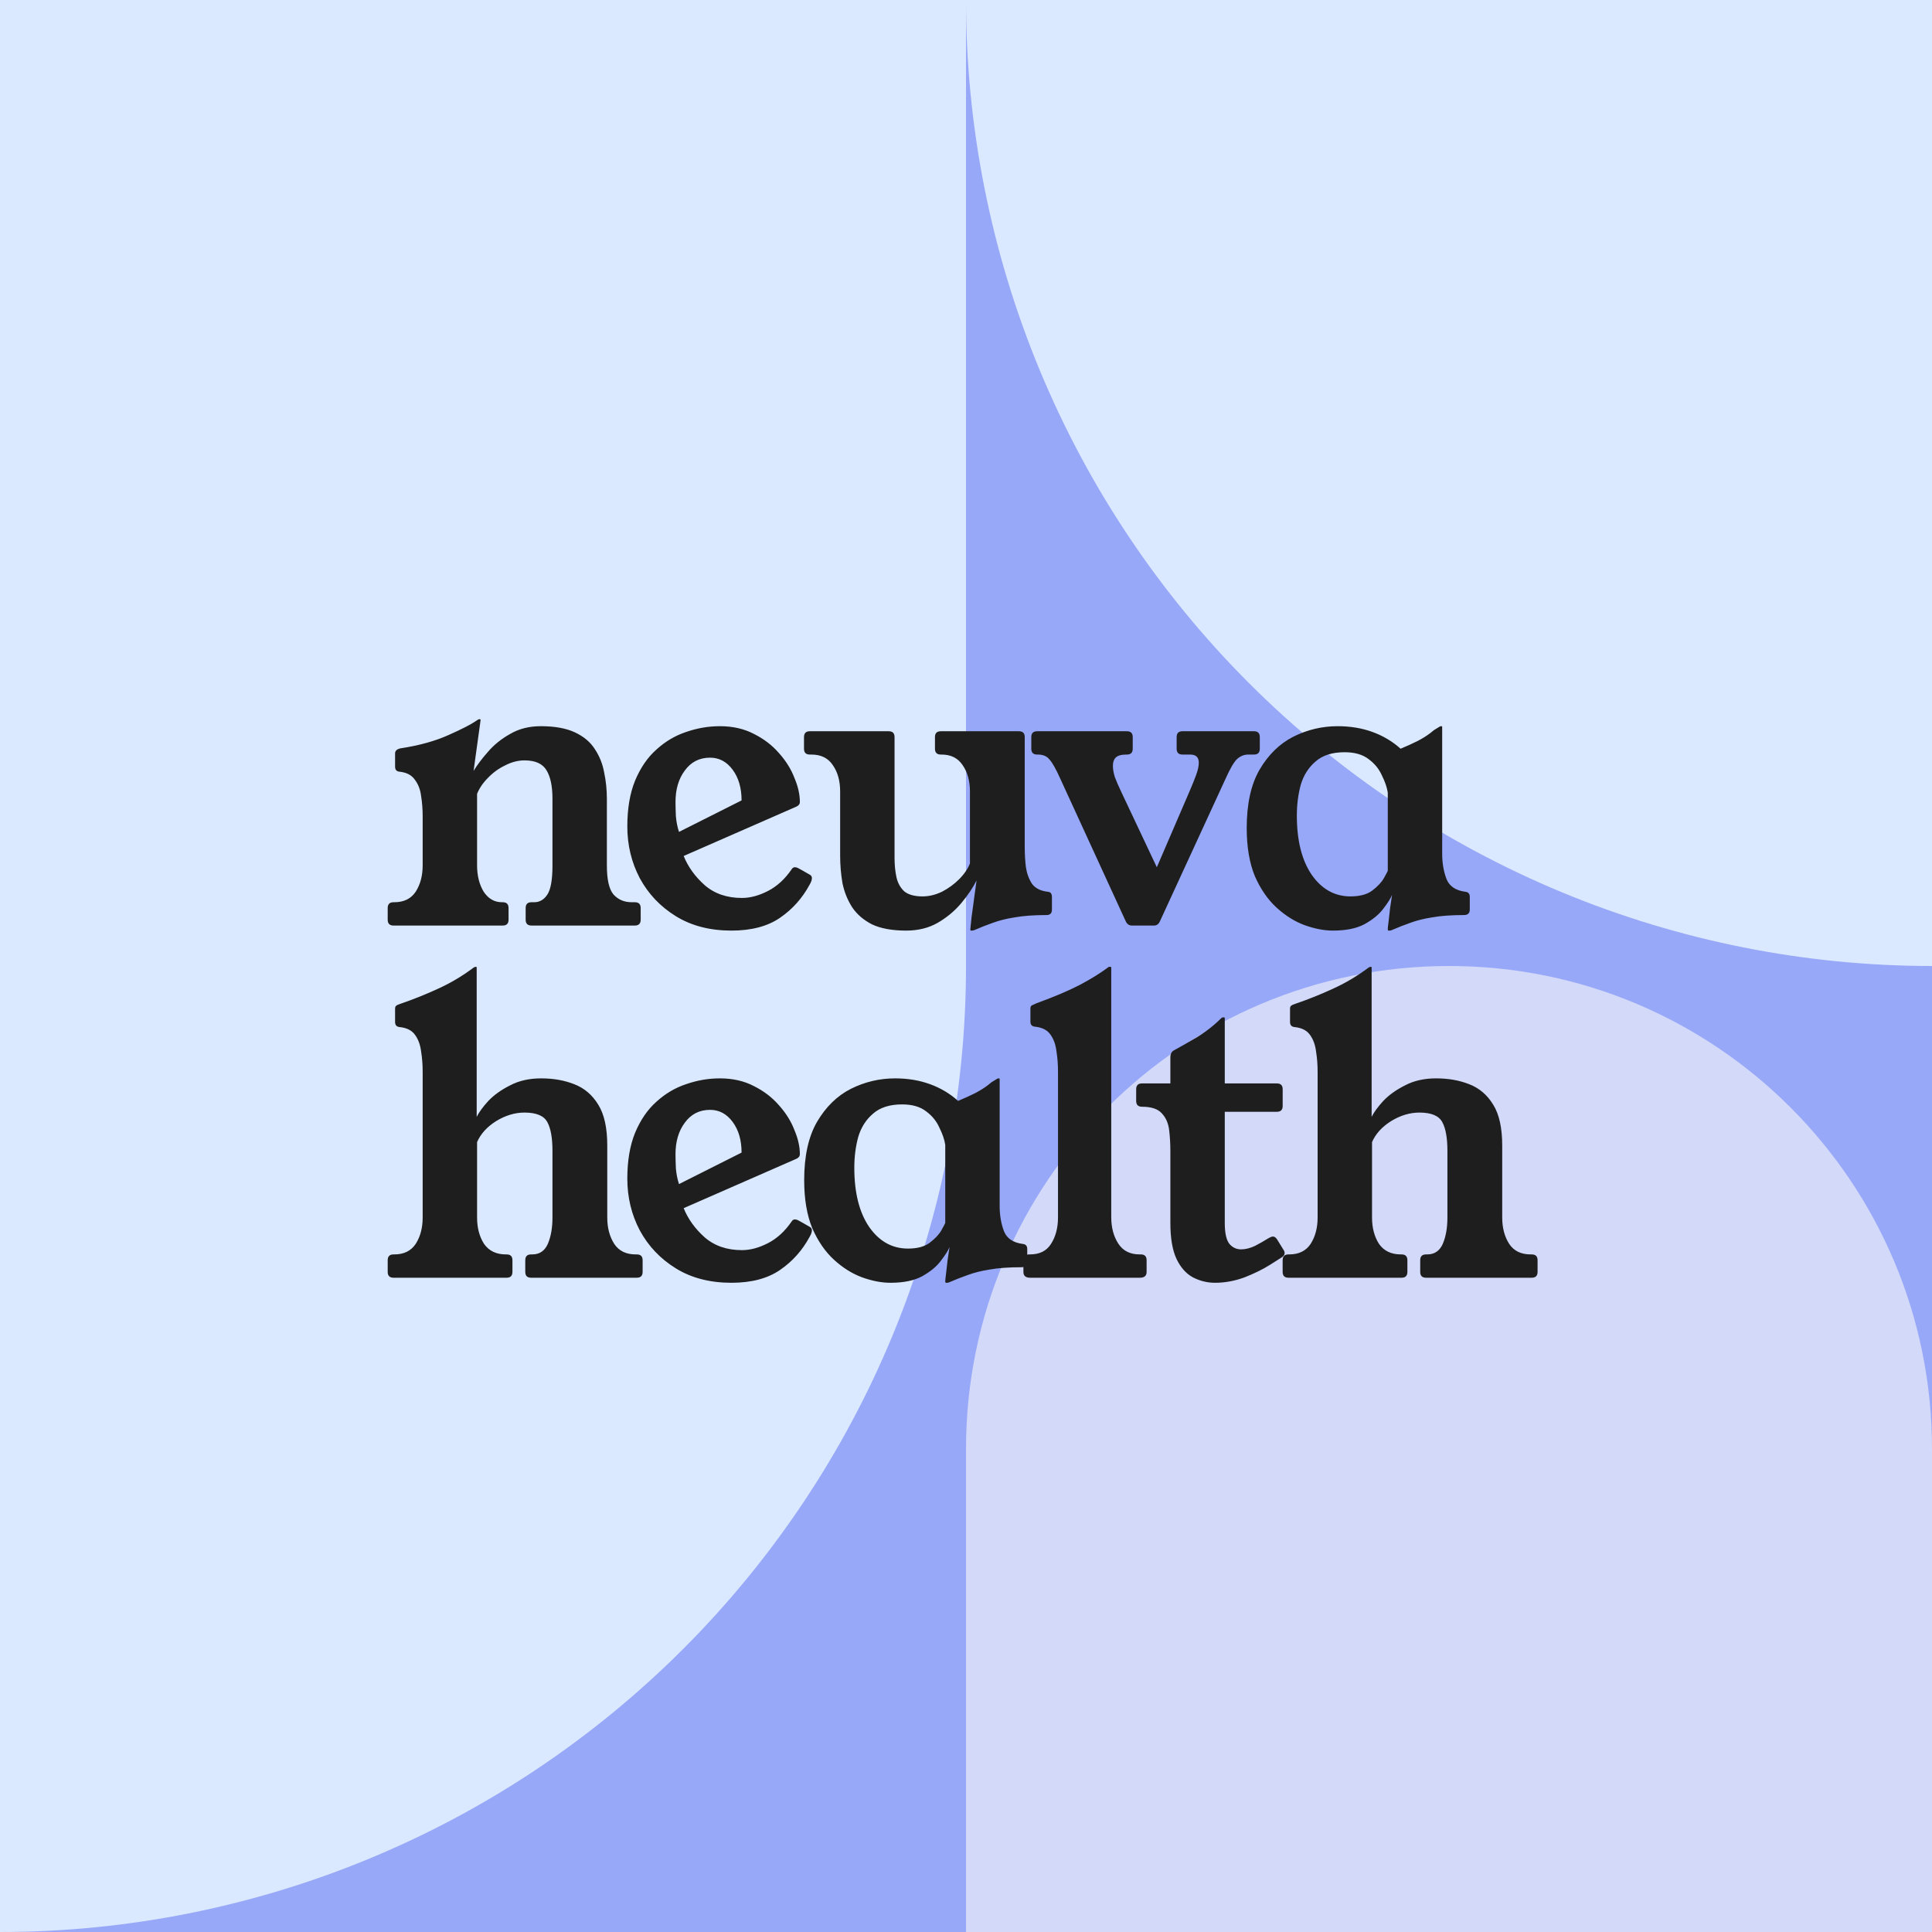 <svg width="597" height="597" viewBox="0 0 597 597" fill="none" xmlns="http://www.w3.org/2000/svg">
<rect x="0" y="0" width="597" height="597" fill="#333333" stroke="none"/>
<g clip-path="url(#clip0_21_1216)">
<rect width="597" height="597" fill="white"/>
<g opacity="0.6">
<rect width="298.5" height="298.5" transform="matrix(1 0 0 -1 0 298.5)" fill="#C2DBFF"/>
<rect x="298.5" width="298.5" height="298.5" fill="#546EF3"/>
<path d="M298.5 0C298.5 39.2 306.221 78.015 321.222 114.231C336.223 150.447 358.21 183.353 385.929 211.071C413.647 238.79 446.553 260.777 482.769 275.778C518.985 290.779 557.8 298.5 597 298.5L597 0H298.5Z" fill="#C2DBFF"/>
<rect width="298.5" height="298.5" transform="matrix(1 0 0 -1 0 597)" fill="#546EF3"/>
<path d="M298.5 298.5C298.5 337.7 290.779 376.515 275.778 412.731C260.777 448.947 238.79 481.853 211.071 509.571C183.353 537.29 150.447 559.277 114.231 574.278C78.015 589.279 39.2 597 0 597L2.27737e-05 298.5H298.5Z" fill="#C2DBFF"/>
<rect x="298.5" y="298.5" width="298.5" height="298.5" fill="#546EF3"/>
<rect x="298.5" y="447.75" width="298.5" height="149.25" fill="#B4BFF5"/>
<path d="M447.75 298.5C530.178 298.5 597 365.322 597 447.75H298.5C298.5 365.322 365.322 298.5 447.75 298.5Z" fill="#B4BFF5"/>
</g>
<path d="M187.528 246.853V267.387C187.528 271.79 188.209 274.792 189.57 276.393C191.011 277.994 192.892 278.795 195.214 278.795H196.174C197.375 278.795 197.976 279.395 197.976 280.596V284.199C197.976 285.4 197.375 286 196.174 286H164.232C163.031 286 162.431 285.4 162.431 284.199V280.596C162.431 279.395 163.031 278.795 164.232 278.795H165.073C166.754 278.795 168.115 277.994 169.156 276.393C170.196 274.792 170.717 271.79 170.717 267.387V246.853C170.717 243.01 170.116 240.088 168.915 238.087C167.715 236.005 165.433 234.964 162.071 234.964C160.069 234.964 158.068 235.485 156.067 236.526C154.065 237.486 152.304 238.767 150.783 240.368C149.262 241.889 148.141 243.53 147.42 245.292V267.387C147.42 270.589 148.101 273.311 149.462 275.553C150.903 277.714 152.784 278.795 155.106 278.795H155.346C156.547 278.795 157.147 279.395 157.147 280.596V284.199C157.147 285.4 156.547 286 155.346 286H121.603C120.402 286 119.801 285.4 119.801 284.199V280.596C119.801 279.395 120.402 278.795 121.603 278.795H121.843C124.805 278.795 127.006 277.714 128.447 275.553C129.888 273.311 130.609 270.589 130.609 267.387V252.256C130.609 250.095 130.449 248.014 130.128 246.012C129.888 244.011 129.248 242.33 128.207 240.969C127.246 239.528 125.645 238.687 123.404 238.447C122.523 238.367 122.083 237.846 122.083 236.886V232.803C122.083 232.002 122.643 231.482 123.764 231.242C129.528 230.361 134.451 229 138.534 227.159C142.697 225.318 145.579 223.837 147.18 222.716C147.581 222.396 147.901 222.236 148.141 222.236H148.261C148.421 222.236 148.501 222.316 148.501 222.476C148.501 222.636 148.461 222.956 148.381 223.436L146.34 238.207C147.461 236.365 148.942 234.404 150.783 232.323C152.624 230.161 154.906 228.32 157.628 226.799C160.349 225.198 163.512 224.397 167.114 224.397C171.437 224.397 174.96 225.038 177.682 226.318C180.403 227.599 182.445 229.321 183.806 231.482C185.247 233.644 186.208 236.045 186.688 238.687C187.248 241.329 187.528 244.051 187.528 246.853ZM211.257 264.505C212.618 267.867 214.78 270.869 217.742 273.511C220.784 276.153 224.626 277.474 229.27 277.474C231.831 277.474 234.513 276.754 237.315 275.313C240.117 273.872 242.559 271.63 244.64 268.588C244.881 268.188 245.201 267.987 245.601 267.987C246.001 267.987 246.402 268.108 246.802 268.348C247.282 268.588 248.483 269.268 250.404 270.389C250.725 270.629 250.885 270.95 250.885 271.35C250.885 271.91 250.645 272.591 250.164 273.391C247.923 277.554 244.881 280.956 241.038 283.598C237.195 286.24 232.192 287.561 226.027 287.561C219.383 287.561 213.659 286.08 208.855 283.118C204.052 280.156 200.33 276.233 197.688 271.35C195.126 266.466 193.845 261.143 193.845 255.379C193.845 249.855 194.646 245.132 196.247 241.209C197.928 237.206 200.129 234.004 202.851 231.602C205.573 229.12 208.615 227.319 211.978 226.198C215.42 224.998 218.902 224.397 222.425 224.397C226.428 224.397 229.95 225.198 232.992 226.799C236.034 228.32 238.596 230.281 240.678 232.683C242.839 235.085 244.44 237.646 245.481 240.368C246.602 243.01 247.162 245.492 247.162 247.813C247.162 248.454 246.802 248.934 246.081 249.254L211.257 264.505ZM229.15 247.333C229.15 243.49 228.229 240.328 226.388 237.846C224.546 235.365 222.225 234.124 219.423 234.124C216.141 234.124 213.539 235.445 211.617 238.087C209.696 240.648 208.735 243.891 208.735 247.813C208.735 249.014 208.775 250.495 208.855 252.256C209.016 254.018 209.336 255.619 209.816 257.06L229.15 247.333ZM316.648 261.743C316.648 263.825 316.768 265.906 317.009 267.987C317.329 269.989 317.969 271.71 318.93 273.151C319.971 274.512 321.572 275.313 323.733 275.553C324.374 275.633 324.734 275.833 324.814 276.153C324.974 276.393 325.054 276.714 325.054 277.114V281.077C325.054 282.197 324.494 282.758 323.373 282.758C319.45 282.758 316.168 282.998 313.526 283.478C310.964 283.879 308.723 284.439 306.801 285.159C304.96 285.8 303.119 286.52 301.278 287.321C300.957 287.481 300.637 287.561 300.317 287.561H300.077C299.917 287.561 299.837 287.441 299.837 287.201C299.837 286.961 299.957 285.76 300.197 283.598C300.517 281.357 301.037 277.514 301.758 272.07C300.637 274.312 299.076 276.633 297.075 279.035C295.073 281.437 292.632 283.478 289.75 285.159C286.948 286.761 283.705 287.561 280.023 287.561C275.7 287.561 272.177 286.921 269.455 285.64C266.814 284.279 264.772 282.518 263.331 280.356C261.89 278.115 260.89 275.633 260.329 272.911C259.849 270.109 259.609 267.267 259.609 264.385V244.571C259.609 241.289 258.848 238.567 257.327 236.405C255.886 234.244 253.684 233.163 250.722 233.163H250.242C249.041 233.163 248.441 232.563 248.441 231.362V227.759C248.441 226.559 249.041 225.958 250.242 225.958H274.619C275.82 225.958 276.42 226.559 276.42 227.759V265.105C276.42 267.267 276.62 269.268 277.021 271.11C277.421 272.871 278.222 274.312 279.422 275.433C280.703 276.473 282.585 276.994 285.066 276.994C287.068 276.994 289.069 276.513 291.071 275.553C293.072 274.512 294.833 273.231 296.354 271.71C297.955 270.109 299.076 268.468 299.717 266.787V244.571C299.717 241.289 298.956 238.567 297.435 236.405C295.994 234.244 293.832 233.163 290.95 233.163H290.71C289.509 233.163 288.909 232.563 288.909 231.362V227.759C288.909 226.559 289.509 225.958 290.71 225.958H314.847C316.048 225.958 316.648 226.559 316.648 227.759V261.743ZM387.486 225.958C388.687 225.958 389.288 226.559 389.288 227.759V231.362C389.288 232.563 388.687 233.163 387.486 233.163H385.685C384.404 233.163 383.243 233.644 382.203 234.604C381.242 235.565 380.081 237.566 378.72 240.608L358.426 284.679C358.026 285.56 357.425 286 356.625 286H349.78C348.9 286 348.259 285.56 347.859 284.679L327.685 240.728C326.324 237.686 325.203 235.685 324.322 234.724C323.522 233.684 322.321 233.163 320.72 233.163H320.48C319.279 233.163 318.678 232.563 318.678 231.362V227.759C318.678 226.559 319.279 225.958 320.48 225.958H348.219C349.42 225.958 350.02 226.559 350.02 227.759V231.362C350.02 232.563 349.42 233.163 348.219 233.163H347.979C346.458 233.163 345.377 233.483 344.737 234.124C344.176 234.684 343.896 235.525 343.896 236.646C343.896 237.686 344.096 238.847 344.496 240.128C344.977 241.409 345.617 242.89 346.418 244.571L357.466 267.987L367.553 244.571C368.353 242.73 369.034 241.049 369.594 239.528C370.154 238.007 370.435 236.726 370.435 235.685C370.435 234.004 369.554 233.163 367.793 233.163H365.391C364.19 233.163 363.59 232.563 363.59 231.362V227.759C363.59 226.559 364.19 225.958 365.391 225.958H387.486ZM445.644 263.785C445.644 266.667 446.085 269.268 446.965 271.59C447.846 273.832 449.767 275.152 452.729 275.553C453.69 275.633 454.17 276.153 454.17 277.114V281.077C454.17 282.197 453.57 282.758 452.369 282.758C448.446 282.758 445.164 282.998 442.522 283.478C439.96 283.879 437.719 284.439 435.798 285.159C433.956 285.8 432.115 286.52 430.274 287.321C429.953 287.481 429.673 287.561 429.433 287.561H429.073C428.913 287.561 428.833 287.401 428.833 287.081C428.833 286.761 428.913 286 429.073 284.799C429.233 283.518 429.393 282.117 429.553 280.596C429.793 278.995 429.994 277.634 430.154 276.513C429.753 277.554 428.873 278.955 427.512 280.716C426.231 282.478 424.31 284.079 421.748 285.52C419.266 286.881 415.984 287.561 411.901 287.561C409.179 287.561 406.257 287.001 403.135 285.88C400.093 284.759 397.211 282.958 394.489 280.476C391.767 277.994 389.525 274.752 387.764 270.749C386.083 266.667 385.242 261.703 385.242 255.859C385.242 248.414 386.563 242.41 389.205 237.846C391.927 233.203 395.409 229.801 399.652 227.639C403.975 225.478 408.539 224.397 413.342 224.397C417.265 224.397 420.867 224.998 424.149 226.198C427.432 227.399 430.314 229.12 432.795 231.362C434.877 230.481 436.638 229.681 438.079 228.96C439.6 228.16 440.881 227.359 441.922 226.559C442.322 226.238 442.722 225.918 443.123 225.598C443.603 225.278 444.123 224.957 444.684 224.637C444.924 224.477 445.124 224.397 445.284 224.397H445.404C445.564 224.397 445.644 224.477 445.644 224.637V263.785ZM428.833 244.931C428.593 243.33 427.992 241.569 427.031 239.648C426.151 237.646 424.79 235.965 422.949 234.604C421.107 233.163 418.626 232.443 415.503 232.443C411.661 232.443 408.659 233.403 406.497 235.325C404.336 237.166 402.815 239.568 401.934 242.53C401.133 245.492 400.733 248.654 400.733 252.016C400.733 259.702 402.254 265.786 405.296 270.269C408.418 274.752 412.421 276.994 417.305 276.994C420.187 276.994 422.428 276.393 424.029 275.192C425.711 273.912 426.911 272.631 427.632 271.35C428.352 270.069 428.753 269.308 428.833 269.068V244.931Z" fill="#1E1E1E"/>
<path d="M196.775 387.621C197.976 387.621 198.576 388.221 198.576 389.422V393.024C198.576 394.225 197.976 394.826 196.775 394.826H164.112C162.911 394.826 162.311 394.225 162.311 393.024V389.422C162.311 388.221 162.911 387.621 164.112 387.621H164.472C166.714 387.621 168.315 386.54 169.276 384.378C170.236 382.137 170.717 379.415 170.717 376.213V355.678C170.717 351.676 170.196 348.714 169.156 346.792C168.115 344.791 165.753 343.79 162.071 343.79C159.109 343.79 156.187 344.671 153.305 346.432C150.503 348.193 148.541 350.355 147.42 352.916V376.213C147.42 379.415 148.141 382.137 149.582 384.378C151.103 386.54 153.345 387.621 156.307 387.621H156.547C157.748 387.621 158.348 388.221 158.348 389.422V393.024C158.348 394.225 157.748 394.826 156.547 394.826H121.603C120.402 394.826 119.801 394.225 119.801 393.024V389.422C119.801 388.221 120.402 387.621 121.603 387.621H121.843C124.805 387.621 127.006 386.54 128.447 384.378C129.888 382.137 130.609 379.415 130.609 376.213V331.181C130.609 329.02 130.449 326.938 130.128 324.937C129.888 322.936 129.288 321.254 128.327 319.893C127.367 318.452 125.765 317.612 123.524 317.372C122.563 317.292 122.083 316.771 122.083 315.811V311.728C122.083 311.247 122.203 310.927 122.443 310.767C122.763 310.527 123.204 310.327 123.764 310.167C127.527 308.886 131.329 307.365 135.172 305.604C139.095 303.842 142.817 301.641 146.34 298.999C146.58 298.839 146.78 298.759 146.94 298.759H147.06C147.22 298.759 147.3 298.839 147.3 298.999V345.111C148.021 343.67 149.222 342.029 150.903 340.188C152.664 338.346 154.906 336.745 157.628 335.384C160.349 333.943 163.552 333.223 167.234 333.223C170.997 333.223 174.399 333.823 177.441 335.024C180.564 336.225 183.045 338.346 184.887 341.388C186.728 344.351 187.649 348.553 187.649 353.997V376.213C187.649 379.415 188.369 382.137 189.81 384.378C191.251 386.54 193.453 387.621 196.415 387.621H196.775ZM211.257 373.331C212.618 376.693 214.78 379.695 217.742 382.337C220.784 384.979 224.626 386.3 229.27 386.3C231.831 386.3 234.513 385.579 237.315 384.138C240.117 382.697 242.559 380.456 244.64 377.414C244.881 377.013 245.201 376.813 245.601 376.813C246.001 376.813 246.402 376.933 246.802 377.173C247.282 377.414 248.483 378.094 250.404 379.215C250.725 379.455 250.885 379.775 250.885 380.175C250.885 380.736 250.645 381.416 250.164 382.217C247.923 386.38 244.881 389.782 241.038 392.424C237.195 395.066 232.192 396.387 226.027 396.387C219.383 396.387 213.659 394.906 208.855 391.944C204.052 388.982 200.33 385.059 197.688 380.175C195.126 375.292 193.845 369.968 193.845 364.204C193.845 358.681 194.646 353.957 196.247 350.034C197.928 346.032 200.129 342.829 202.851 340.428C205.573 337.946 208.615 336.145 211.978 335.024C215.42 333.823 218.902 333.223 222.425 333.223C226.428 333.223 229.95 334.023 232.992 335.624C236.034 337.146 238.596 339.107 240.678 341.509C242.839 343.91 244.44 346.472 245.481 349.194C246.602 351.836 247.162 354.317 247.162 356.639C247.162 357.28 246.802 357.76 246.081 358.08L211.257 373.331ZM229.15 356.159C229.15 352.316 228.229 349.154 226.388 346.672C224.546 344.19 222.225 342.95 219.423 342.95C216.141 342.95 213.539 344.27 211.617 346.912C209.696 349.474 208.735 352.716 208.735 356.639C208.735 357.84 208.775 359.321 208.855 361.082C209.016 362.843 209.336 364.445 209.816 365.886L229.15 356.159ZM308.899 372.61C308.899 375.492 309.34 378.094 310.22 380.416C311.101 382.657 313.022 383.978 315.984 384.378C316.945 384.458 317.425 384.979 317.425 385.939V389.902C317.425 391.023 316.825 391.583 315.624 391.583C311.701 391.583 308.419 391.824 305.777 392.304C303.215 392.704 300.974 393.265 299.052 393.985C297.211 394.626 295.37 395.346 293.528 396.147C293.208 396.307 292.928 396.387 292.688 396.387H292.328C292.168 396.387 292.087 396.227 292.087 395.906C292.087 395.586 292.168 394.826 292.328 393.625C292.488 392.344 292.648 390.943 292.808 389.422C293.048 387.821 293.248 386.46 293.408 385.339C293.008 386.38 292.128 387.781 290.767 389.542C289.486 391.303 287.564 392.904 285.003 394.345C282.521 395.706 279.239 396.387 275.156 396.387C272.434 396.387 269.512 395.826 266.39 394.706C263.347 393.585 260.465 391.784 257.744 389.302C255.022 386.82 252.78 383.578 251.019 379.575C249.338 375.492 248.497 370.529 248.497 364.685C248.497 357.24 249.818 351.235 252.46 346.672C255.182 342.029 258.664 338.627 262.907 336.465C267.23 334.304 271.793 333.223 276.597 333.223C280.519 333.223 284.122 333.823 287.404 335.024C290.687 336.225 293.569 337.946 296.05 340.188C298.132 339.307 299.893 338.506 301.334 337.786C302.855 336.985 304.136 336.185 305.177 335.384C305.577 335.064 305.977 334.744 306.377 334.424C306.858 334.103 307.378 333.783 307.939 333.463C308.179 333.303 308.379 333.223 308.539 333.223H308.659C308.819 333.223 308.899 333.303 308.899 333.463V372.61ZM292.087 353.757C291.847 352.156 291.247 350.395 290.286 348.473C289.406 346.472 288.045 344.791 286.203 343.43C284.362 341.989 281.88 341.268 278.758 341.268C274.916 341.268 271.913 342.229 269.752 344.15C267.59 345.992 266.069 348.393 265.189 351.355C264.388 354.317 263.988 357.48 263.988 360.842C263.988 368.527 265.509 374.612 268.551 379.095C271.673 383.578 275.676 385.819 280.559 385.819C283.441 385.819 285.683 385.219 287.284 384.018C288.965 382.737 290.166 381.456 290.887 380.175C291.607 378.895 292.007 378.134 292.087 377.894V353.757ZM352.506 387.621C353.707 387.621 354.308 388.221 354.308 389.422V393.024C354.308 394.225 353.627 394.826 352.266 394.826H318.283C316.922 394.826 316.241 394.225 316.241 393.024V389.422C316.241 388.221 316.842 387.621 318.042 387.621H318.283C321.245 387.621 323.406 386.54 324.767 384.378C326.208 382.137 326.929 379.415 326.929 376.213V331.181C326.929 328.94 326.769 326.818 326.448 324.817C326.208 322.816 325.608 321.134 324.647 319.773C323.686 318.332 322.085 317.492 319.844 317.252C318.883 317.172 318.403 316.651 318.403 315.691V311.608C318.403 311.127 318.563 310.807 318.883 310.647C319.203 310.487 319.644 310.287 320.204 310.047C325.888 307.965 330.411 306.044 333.773 304.283C337.216 302.441 340.058 300.68 342.299 298.999C342.459 298.839 342.62 298.759 342.78 298.759H343.14C343.3 298.759 343.38 298.839 343.38 298.999V376.093C343.38 379.295 344.101 382.017 345.542 384.258C346.983 386.5 349.184 387.621 352.146 387.621H352.506ZM396.595 386.18C396.835 386.5 396.955 386.86 396.955 387.26C396.955 387.741 396.635 388.181 395.995 388.581L392.392 390.863C390.231 392.224 387.629 393.505 384.587 394.706C381.544 395.826 378.502 396.387 375.46 396.387C373.059 396.387 370.777 395.826 368.615 394.706C366.534 393.585 364.853 391.704 363.572 389.062C362.291 386.34 361.651 382.617 361.651 377.894V355.678C361.651 353.517 361.531 351.395 361.29 349.314C361.05 347.152 360.29 345.391 359.009 344.03C357.808 342.669 355.767 341.989 352.885 341.989C351.684 341.989 351.083 341.388 351.083 340.188V336.585C351.083 335.384 351.684 334.784 352.885 334.784H361.651V326.738C361.651 325.698 362.011 324.977 362.731 324.577C364.493 323.616 366.814 322.295 369.696 320.614C372.578 318.853 375.14 316.851 377.382 314.61C377.542 314.45 377.742 314.37 377.982 314.37H378.222C378.382 314.37 378.462 314.49 378.462 314.73V334.784H394.554C395.754 334.784 396.355 335.384 396.355 336.585V341.749C396.355 342.95 395.754 343.55 394.554 343.55H378.462V377.894C378.462 381.016 378.943 383.178 379.903 384.378C380.864 385.499 382.065 386.06 383.506 386.06C384.867 386.06 386.308 385.699 387.829 384.979C389.35 384.178 390.751 383.378 392.032 382.577C392.592 382.257 393.032 382.097 393.353 382.097C393.833 382.097 394.273 382.417 394.674 383.057L396.595 386.18ZM473.319 387.621C474.52 387.621 475.12 388.221 475.12 389.422V393.024C475.12 394.225 474.52 394.826 473.319 394.826H440.656C439.455 394.826 438.855 394.225 438.855 393.024V389.422C438.855 388.221 439.455 387.621 440.656 387.621H441.017C443.258 387.621 444.859 386.54 445.82 384.378C446.781 382.137 447.261 379.415 447.261 376.213V355.678C447.261 351.676 446.741 348.714 445.7 346.792C444.659 344.791 442.297 343.79 438.615 343.79C435.653 343.79 432.731 344.671 429.849 346.432C427.047 348.193 425.085 350.355 423.965 352.916V376.213C423.965 379.415 424.685 382.137 426.126 384.378C427.647 386.54 429.889 387.621 432.851 387.621H433.091C434.292 387.621 434.892 388.221 434.892 389.422V393.024C434.892 394.225 434.292 394.826 433.091 394.826H398.147C396.946 394.826 396.345 394.225 396.345 393.024V389.422C396.345 388.221 396.946 387.621 398.147 387.621H398.387C401.349 387.621 403.55 386.54 404.991 384.378C406.432 382.137 407.153 379.415 407.153 376.213V331.181C407.153 329.02 406.993 326.938 406.673 324.937C406.432 322.936 405.832 321.254 404.871 319.893C403.911 318.452 402.31 317.612 400.068 317.372C399.107 317.292 398.627 316.771 398.627 315.811V311.728C398.627 311.247 398.747 310.927 398.987 310.767C399.307 310.527 399.748 310.327 400.308 310.167C404.071 308.886 407.873 307.365 411.716 305.604C415.639 303.842 419.361 301.641 422.884 298.999C423.124 298.839 423.324 298.759 423.484 298.759H423.604C423.765 298.759 423.845 298.839 423.845 298.999V345.111C424.565 343.67 425.766 342.029 427.447 340.188C429.208 338.346 431.45 336.745 434.172 335.384C436.894 333.943 440.096 333.223 443.778 333.223C447.541 333.223 450.943 333.823 453.986 335.024C457.108 336.225 459.589 338.346 461.431 341.388C463.272 344.351 464.193 348.553 464.193 353.997V376.213C464.193 379.415 464.913 382.137 466.354 384.378C467.795 386.54 469.997 387.621 472.959 387.621H473.319Z" fill="#1E1E1E"/>
</g>
<defs>
<clipPath id="clip0_21_1216">
<rect width="597" height="597" fill="white"/>
</clipPath>
</defs>
</svg>
